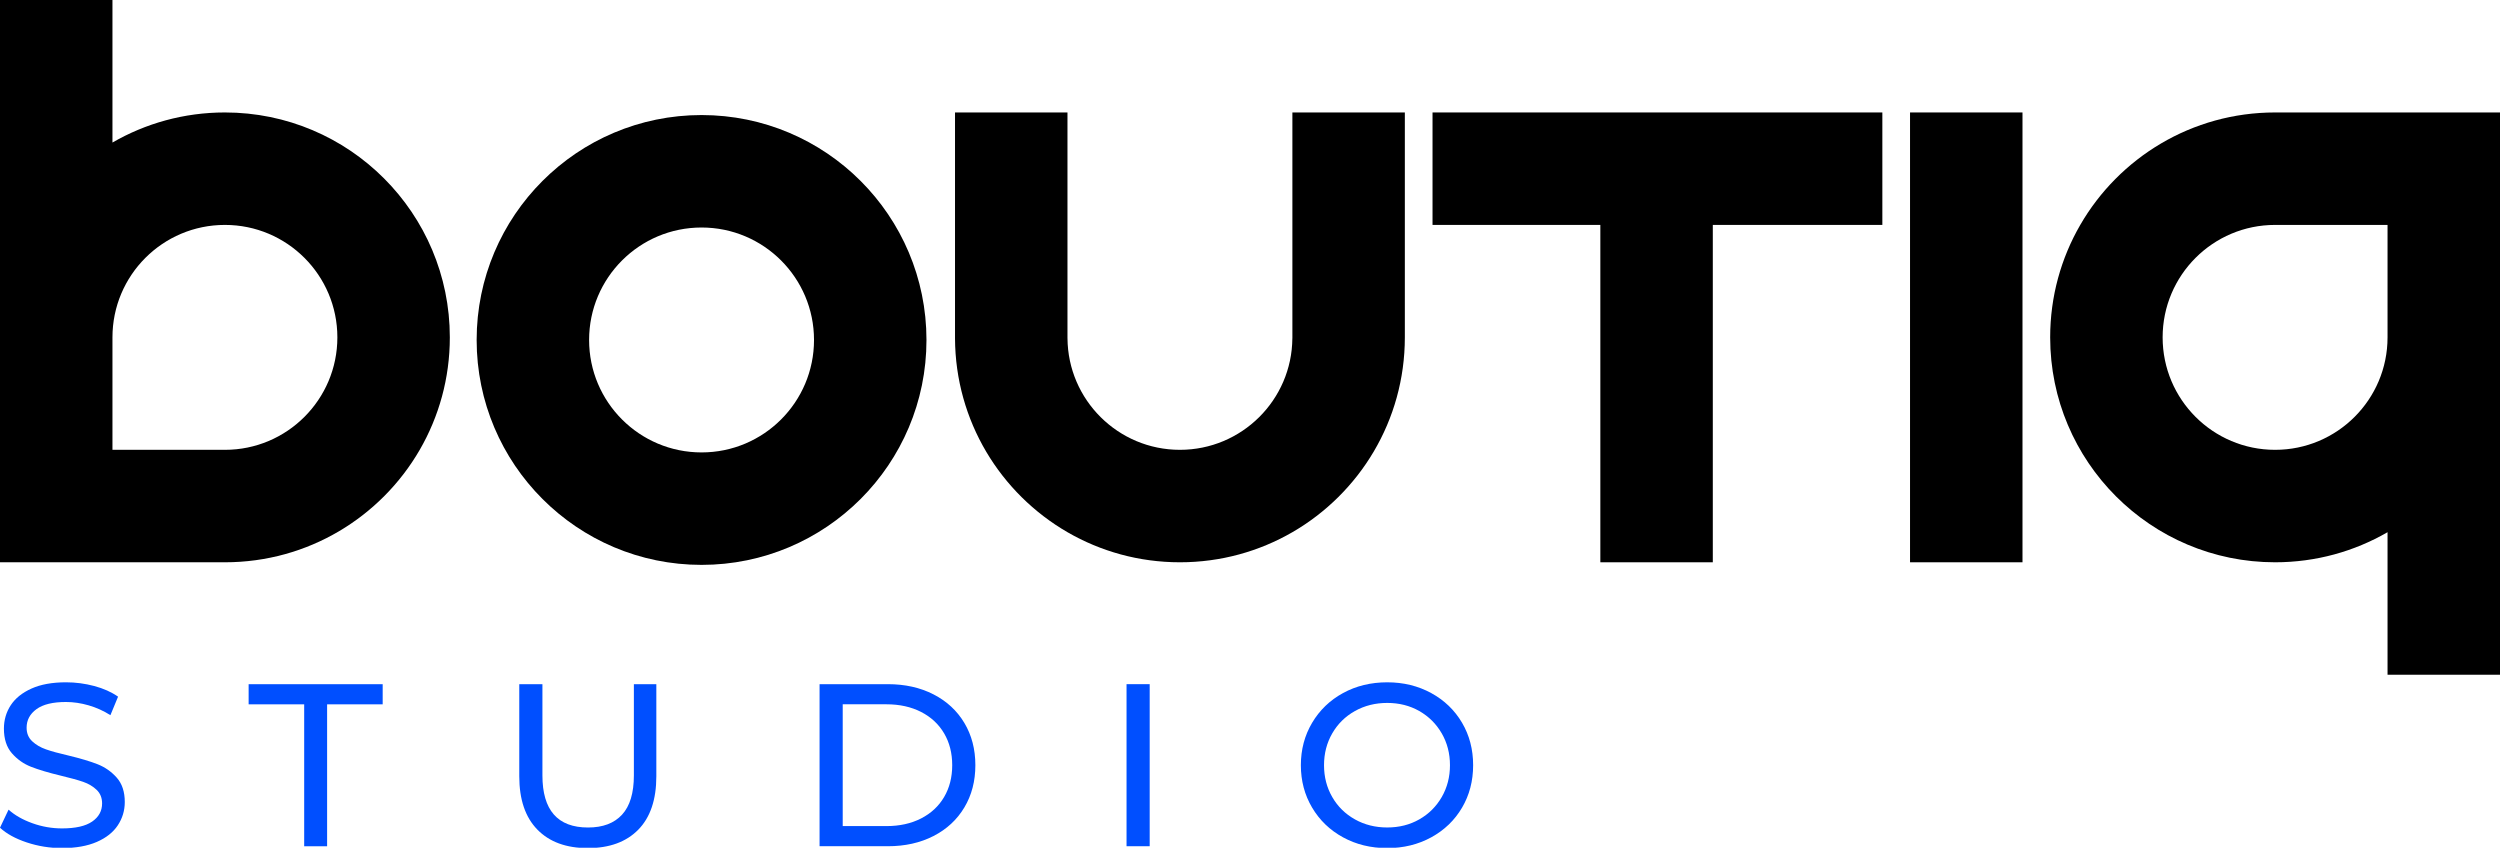 <?xml version="1.0" encoding="utf-8"?>
<!-- Generator: Adobe Illustrator 23.0.3, SVG Export Plug-In . SVG Version: 6.00 Build 0)  -->
<svg version="1.1" id="Layer_1" xmlns="http://www.w3.org/2000/svg" xmlns:xlink="http://www.w3.org/1999/xlink" x="0px" y="0px"
	 viewBox="0 0 1445 490" style="enable-background:new 0 0 1445 490;" xml:space="preserve">
<style type="text/css">
	.st0{fill:#004FFF;}
</style>
<g>
	<g>
		<g>
			<path d="M130,65c-23.68,0-45.88,6.33-65,17.39V0H0v325h130c48.12,0,90.13-26.14,112.61-65c11.06-19.12,17.39-41.32,17.39-65
				C260,123.2,201.8,65,130,65z M65,260v-65c0-35.9,29.1-65,65-65s65,29.1,65,65c0,35.9-29.1,65-65,65H65z"/>
		</g>
		<g>
			<path d="M812,65v130c0,48.12-26.14,90.13-65,112.61C727.88,318.67,705.68,325,682,325s-45.88-6.33-65-17.39
				c-38.72-22.4-64.82-64.2-65-112.11V65h65v130.5h0.01c0.26,35.67,29.26,64.5,64.99,64.5s64.73-28.83,64.99-64.5H747V65H812z"/>
		</g>
		<g>
			<polygon points="1088,65 1088,130 990,130 990,325 925,325 925,130 828,130 828,65 			"/>
		</g>
		<g>
			<rect x="1104" y="65" width="65" height="260"/>
		</g>
		<g>
			<path d="M1315,65c-48.12,0-90.13,26.14-112.61,65c-11.06,19.12-17.39,41.32-17.39,65c0,71.8,58.2,130,130,130
				c23.68,0,45.88-6.33,65-17.39V390h65V65H1315z M1315,260c-35.9,0-65-29.1-65-65c0-35.9,29.1-65,65-65h65v65
				C1380,230.9,1350.9,260,1315,260z"/>
		</g>
		<g>
			<path d="M405.5,66.5c-71.8,0-130,58.2-130,130s58.2,130,130,130s130-58.2,130-130S477.3,66.5,405.5,66.5z M405.5,261.5
				c-35.9,0-65-29.1-65-65c0-35.9,29.1-65,65-65s65,29.1,65,65C470.5,232.4,441.4,261.5,405.5,261.5z"/>
		</g>
	</g>
	<g>
		<g>
			<path class="st0" d="M15.46,486.92C8.9,484.73,3.75,481.9,0,478.42l4.95-10.44c3.57,3.21,8.14,5.82,13.72,7.83
				c5.57,2.01,11.31,3.01,17.19,3.01c7.76,0,13.56-1.31,17.4-3.95c3.83-2.63,5.75-6.13,5.75-10.5c0-3.21-1.05-5.82-3.15-7.83
				c-2.1-2.01-4.68-3.55-7.76-4.62c-3.08-1.07-7.43-2.27-13.05-3.61c-7.05-1.7-12.73-3.39-17.06-5.09
				c-4.33-1.69-8.03-4.3-11.11-7.83c-3.08-3.52-4.62-8.27-4.62-14.25c0-4.99,1.32-9.5,3.95-13.52c2.63-4.01,6.62-7.22,11.98-9.63
				c5.35-2.41,12-3.62,19.94-3.62c5.53,0,10.97,0.72,16.33,2.14c5.35,1.43,9.94,3.48,13.78,6.16l-4.42,10.7
				c-3.93-2.5-8.12-4.39-12.58-5.68s-8.83-1.94-13.11-1.94c-7.59,0-13.27,1.38-17.06,4.15c-3.79,2.77-5.69,6.33-5.69,10.71
				c0,3.21,1.07,5.82,3.21,7.83c2.14,2.01,4.79,3.57,7.96,4.68c3.17,1.12,7.47,2.3,12.92,3.55c7.04,1.7,12.71,3.39,16.99,5.08
				c4.28,1.7,7.96,4.28,11.04,7.76c3.08,3.48,4.62,8.16,4.62,14.05c0,4.91-1.34,9.39-4.02,13.45c-2.68,4.06-6.74,7.27-12.17,9.63
				c-5.44,2.36-12.13,3.55-20.07,3.55C28.81,490.2,22.01,489.1,15.46,486.92z"/>
			<path class="st0" d="M175.83,407.1h-32.12v-11.64h77.48v11.64h-32.12v82.03h-13.25V407.1z"/>
			<path class="st0" d="M310.58,479.49c-6.96-7.13-10.44-17.4-10.44-30.77v-53.26h13.38v52.73c0,20.07,8.78,30.11,26.36,30.11
				c8.57,0,15.12-2.47,19.67-7.43c4.55-4.95,6.83-12.51,6.83-22.68v-52.73h12.98v53.26c0,13.47-3.48,23.75-10.44,30.84
				c-6.96,7.09-16.68,10.64-29.17,10.64C327.27,490.2,317.54,486.63,310.58,479.49z"/>
			<path class="st0" d="M473.71,395.45h39.47c9.9,0,18.69,1.96,26.36,5.89c7.67,3.93,13.62,9.43,17.86,16.52
				c4.24,7.09,6.36,15.23,6.36,24.42c0,9.19-2.12,17.33-6.36,24.42c-4.24,7.09-10.19,12.6-17.86,16.53
				c-7.67,3.93-16.46,5.89-26.36,5.89h-39.47V395.45z M512.38,477.48c7.58,0,14.25-1.47,20.01-4.42s10.19-7.07,13.31-12.38
				c3.12-5.31,4.68-11.44,4.68-18.4c0-6.96-1.56-13.09-4.68-18.4c-3.12-5.31-7.56-9.43-13.31-12.38
				c-5.75-2.94-12.42-4.42-20.01-4.42h-25.29v70.39H512.38z"/>
			<path class="st0" d="M651.14,395.45h13.38v93.67h-13.38V395.45z"/>
			<path class="st0" d="M776.26,483.97c-7.59-4.15-13.54-9.88-17.87-17.19c-4.33-7.31-6.49-15.48-6.49-24.49
				c0-9.01,2.16-17.17,6.49-24.49c4.33-7.31,10.28-13.05,17.87-17.2c7.58-4.15,16.1-6.22,25.56-6.22c9.37,0,17.84,2.08,25.43,6.22
				c7.58,4.15,13.52,9.86,17.8,17.13c4.28,7.27,6.42,15.46,6.42,24.56c0,9.1-2.14,17.29-6.42,24.56
				c-4.28,7.27-10.21,12.98-17.8,17.13c-7.58,4.15-16.06,6.22-25.43,6.22C792.36,490.2,783.84,488.12,776.26,483.97z M820.35,473.6
				c5.49-3.12,9.81-7.43,12.98-12.91c3.16-5.49,4.75-11.62,4.75-18.4c0-6.78-1.59-12.91-4.75-18.4c-3.17-5.49-7.5-9.79-12.98-12.92
				c-5.49-3.12-11.66-4.68-18.53-4.68s-13.09,1.56-18.67,4.68c-5.58,3.12-9.95,7.43-13.11,12.92c-3.17,5.49-4.75,11.62-4.75,18.4
				c0,6.78,1.58,12.91,4.75,18.4c3.16,5.49,7.54,9.79,13.11,12.91c5.57,3.12,11.8,4.68,18.67,4.68S814.86,476.73,820.35,473.6z"/>
		</g>
	</g>
</g>
</svg>

